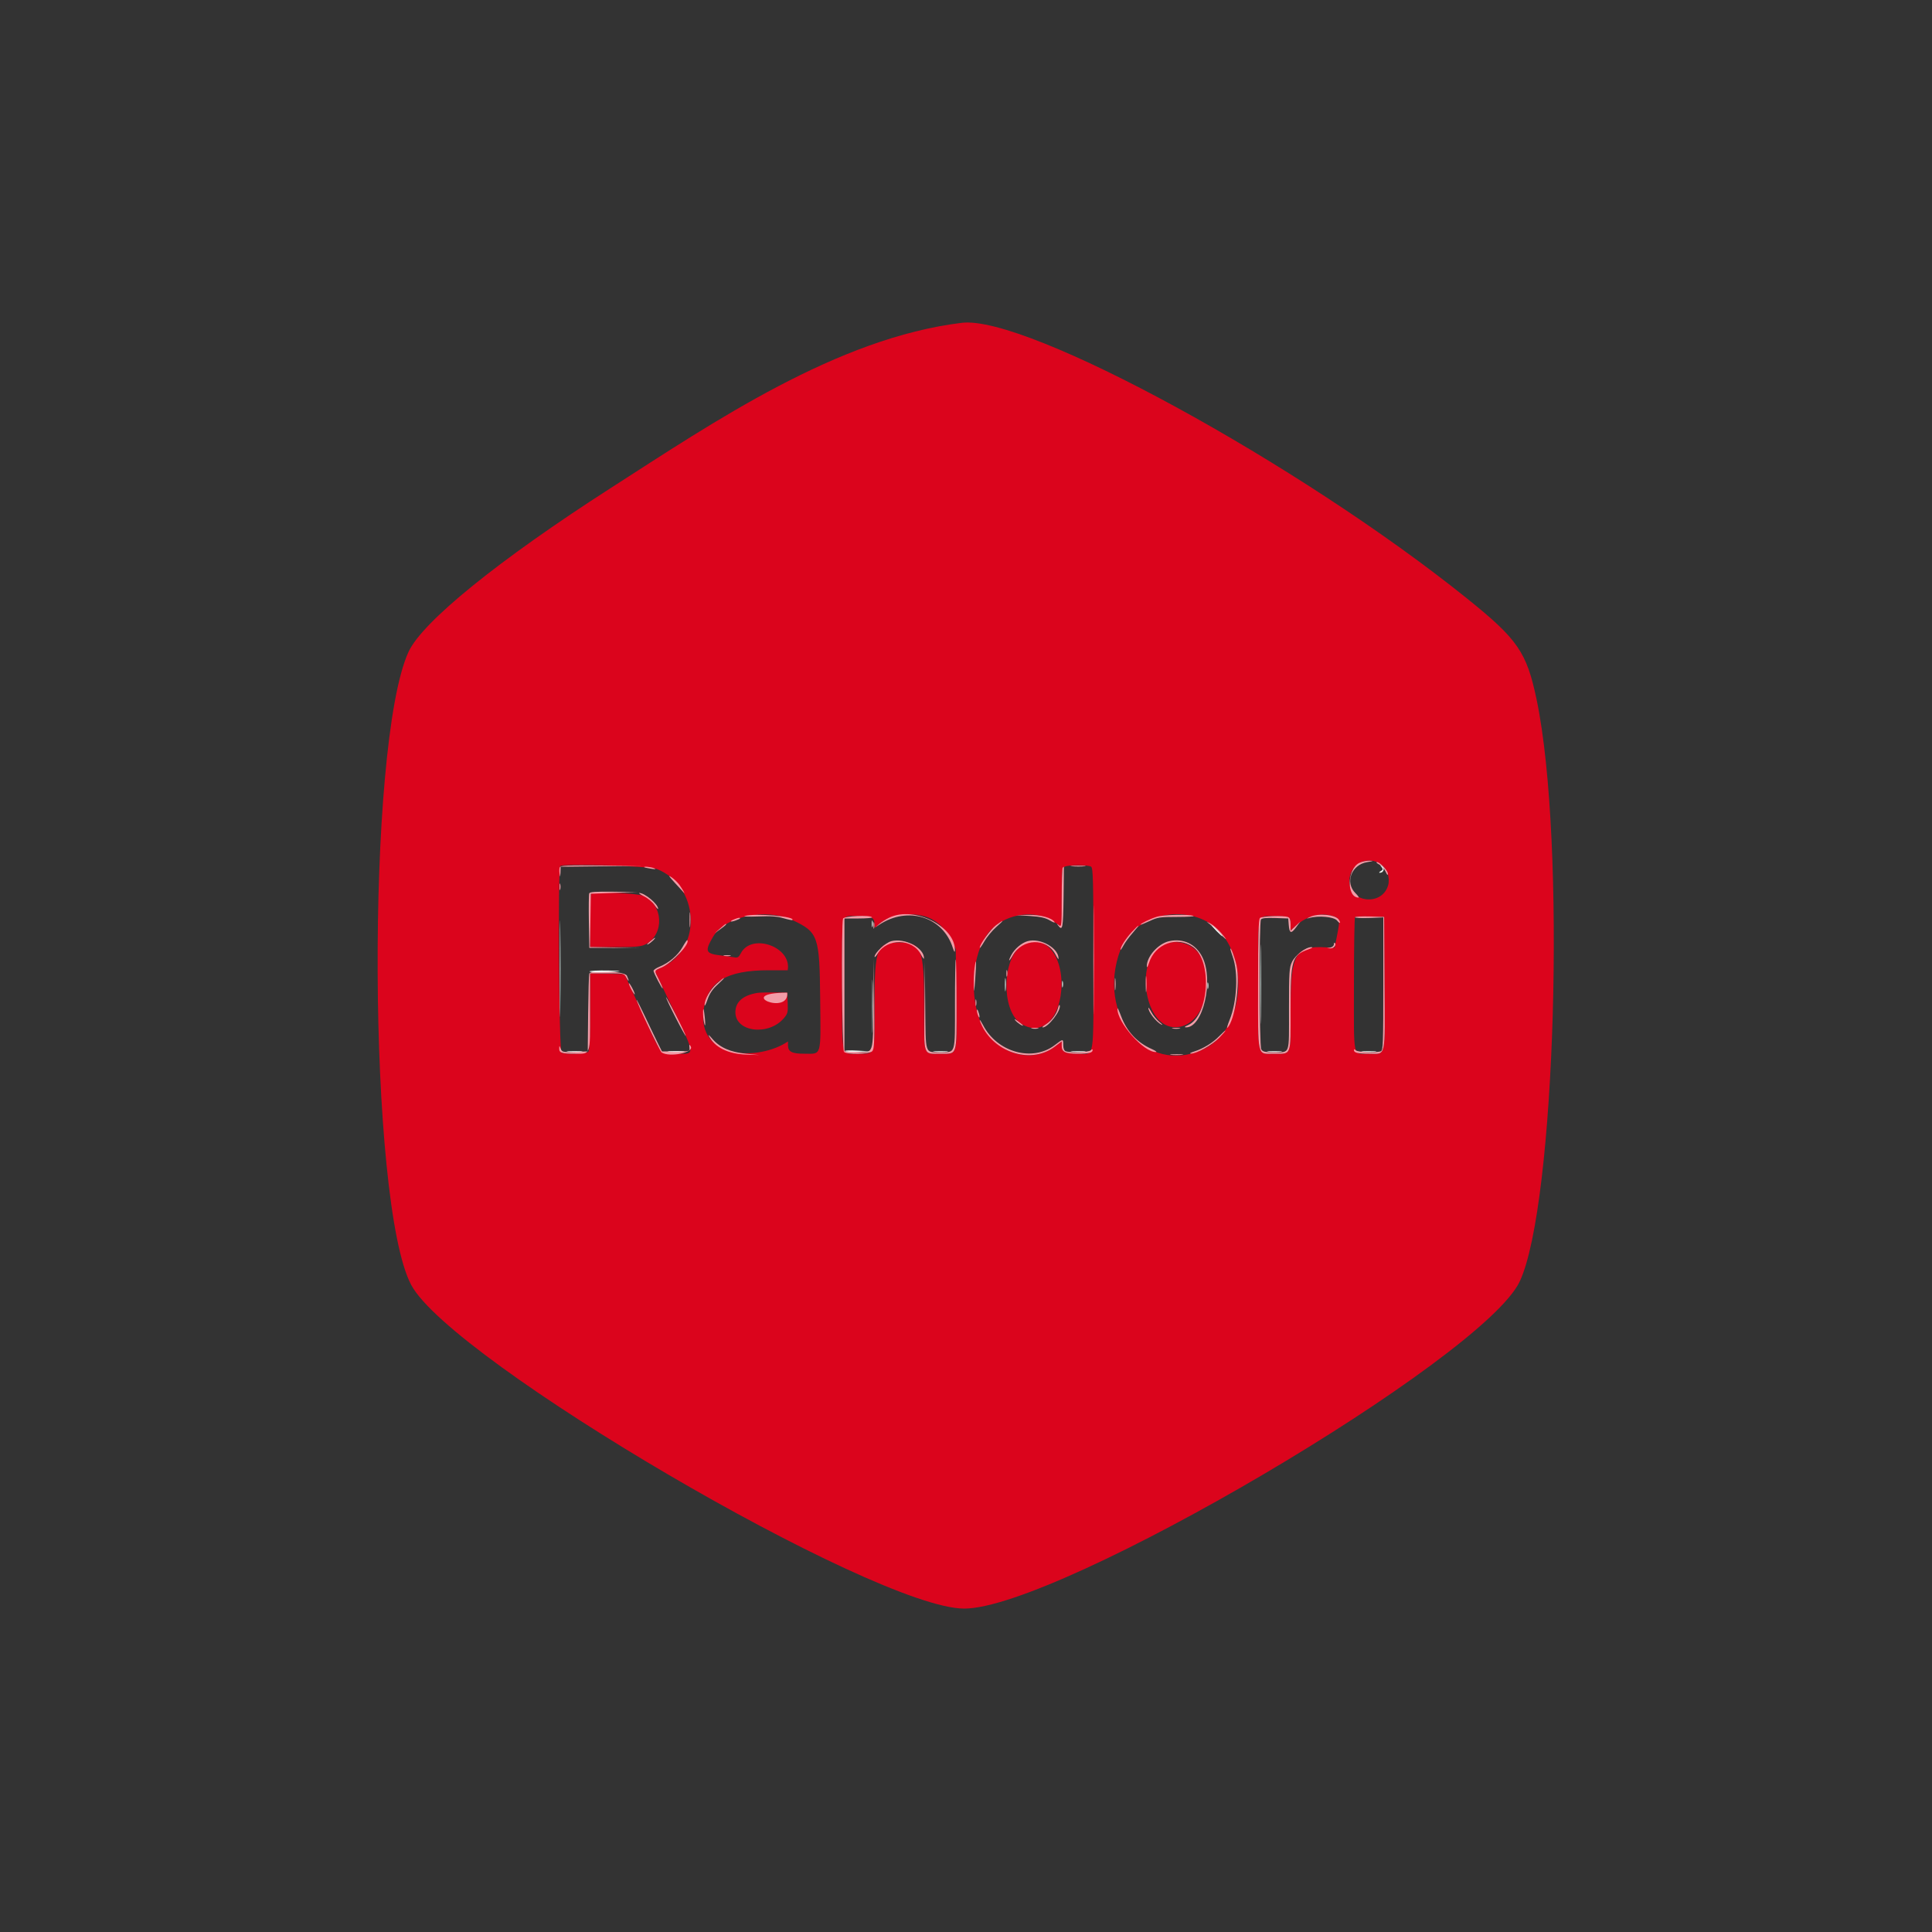 <svg width="50" height="50" viewBox="0 0 50 50" fill="none" xmlns="http://www.w3.org/2000/svg">
<rect x="0" y="0" width="50" height="50" fill="#333333" stroke="none"/>
<path fill-rule="evenodd" clip-rule="evenodd" d="M15.811 12.627C12.902 14.495 10.925 16.097 10.571 16.873C9.472 19.289 9.521 31.126 10.64 33.25C11.673 35.208 22.617 41.619 24.947 41.63C27.389 41.643 38.386 35.17 39.33 33.165C40.259 31.192 40.534 21.764 39.768 18.108C39.51 16.877 39.284 16.548 37.962 15.485C33.613 11.989 26.587 8.154 24.895 8.354C21.665 8.747 18.477 10.916 15.811 12.627ZM35.755 22.379C35.904 22.49 35.978 22.728 35.923 22.917C35.763 23.458 34.92 23.364 34.92 22.805C34.92 22.358 35.398 22.114 35.755 22.379ZM17.003 22.491C18.084 22.925 18.188 24.515 17.168 25.014C17.049 25.072 16.951 25.126 16.951 25.133C16.951 25.141 17.089 25.431 17.256 25.779C18.035 27.391 18.015 27.27 17.497 27.27C17.071 27.269 17.135 27.345 16.616 26.207L16.162 25.21L15.271 25.188V26.181C15.271 26.9 15.258 27.187 15.223 27.222C15.173 27.272 14.649 27.29 14.534 27.246C14.466 27.22 14.433 22.481 14.5 22.413C14.572 22.341 16.803 22.411 17.003 22.491ZM28.237 22.429C28.289 22.462 28.297 22.773 28.297 24.83C28.297 27.521 28.338 27.269 27.904 27.27C27.569 27.27 27.477 27.227 27.477 27.069V26.951L27.295 27.089C26.658 27.575 25.664 27.225 25.358 26.407C25.059 25.608 25.2 24.508 25.662 24.047C26.081 23.628 26.819 23.539 27.274 23.852L27.477 23.991V23.233C27.477 22.552 27.484 22.47 27.547 22.433C27.635 22.381 28.157 22.378 28.237 22.429ZM15.297 23.137C15.283 23.151 15.271 23.466 15.271 23.837V24.51H15.922C16.478 24.51 16.593 24.499 16.712 24.436C17.201 24.176 17.166 23.418 16.655 23.186C16.489 23.111 15.364 23.07 15.297 23.137ZM20.514 23.814C21.176 24.126 21.211 24.226 21.226 25.849C21.241 27.38 21.273 27.27 20.809 27.27C20.491 27.27 20.393 27.218 20.393 27.049V26.953C19.639 27.462 18.039 27.426 18.21 26.138C18.307 25.409 18.797 25.11 19.895 25.11H20.385C20.5 24.5 19.448 24.137 19.172 24.671C19.119 24.774 19.09 24.792 19 24.775C18.941 24.764 18.794 24.743 18.672 24.729C18.256 24.682 18.23 24.625 18.456 24.24C18.765 23.713 19.83 23.492 20.514 23.814ZM23.922 23.711C24.206 23.79 24.443 23.994 24.595 24.289L24.735 24.562L24.749 25.849C24.765 27.36 24.791 27.27 24.35 27.27C23.881 27.27 23.915 27.369 23.915 26.027C23.915 24.548 23.853 24.39 23.274 24.39C22.69 24.39 22.635 24.528 22.634 25.977C22.634 27.354 22.663 27.27 22.199 27.27C21.76 27.27 21.794 27.42 21.794 25.505C21.794 23.519 21.751 23.71 22.197 23.71C22.575 23.71 22.634 23.742 22.634 23.945C22.634 24.021 22.642 24.02 22.744 23.923C22.994 23.688 23.507 23.596 23.922 23.711ZM31.15 23.807C32.36 24.363 32.34 26.619 31.122 27.165C29.65 27.826 28.366 26.265 28.996 24.582C29.287 23.805 30.33 23.43 31.15 23.807ZM34.511 23.713C34.676 23.77 34.682 23.801 34.606 24.192L34.54 24.53L34.315 24.517C33.52 24.471 33.4 24.683 33.4 26.128C33.4 27.354 33.431 27.27 32.965 27.27C32.527 27.27 32.559 27.412 32.559 25.475C32.559 23.561 32.525 23.71 32.964 23.71C33.372 23.71 33.4 23.723 33.4 23.918V24.078L33.547 23.949C33.835 23.696 34.204 23.606 34.511 23.713ZM35.831 25.45C35.843 27.428 35.877 27.27 35.436 27.27C34.998 27.27 35.04 27.461 35.04 25.492C35.04 24.541 35.053 23.751 35.068 23.735C35.084 23.72 35.259 23.712 35.459 23.719L35.821 23.73L35.831 25.45ZM26.432 24.482C25.935 24.816 25.914 26.127 26.4 26.473C26.899 26.828 27.396 26.439 27.464 25.643C27.543 24.705 27.003 24.097 26.432 24.482ZM30.084 24.456C29.375 24.816 29.591 26.507 30.355 26.581C31.045 26.647 31.467 25.619 31.091 24.786C30.933 24.436 30.44 24.274 30.084 24.456ZM19.593 25.697C19.222 25.762 19.032 25.931 19.032 26.197C19.032 26.713 19.895 26.816 20.29 26.347C20.386 26.233 20.395 26.193 20.385 25.955L20.373 25.69L20.033 25.685C19.846 25.682 19.648 25.687 19.593 25.697Z" fill="#DB041C"/>
<path fill-rule="evenodd" clip-rule="evenodd" d="M35.178 22.332C34.859 22.489 34.845 23.23 35.161 23.23C35.179 23.23 35.142 23.177 35.077 23.113C34.802 22.838 34.975 22.38 35.38 22.312C35.551 22.284 35.56 22.279 35.44 22.275C35.363 22.273 35.245 22.299 35.178 22.332ZM35.694 22.374C35.756 22.408 35.832 22.493 35.862 22.563C35.897 22.643 35.918 22.663 35.919 22.617C35.921 22.532 35.712 22.309 35.633 22.311C35.604 22.312 35.631 22.34 35.694 22.374ZM14.486 22.446C14.474 22.477 14.472 22.554 14.482 22.616C14.496 22.712 14.499 22.706 14.505 22.58L14.51 22.431L16.652 22.408L15.58 22.399C14.686 22.391 14.504 22.399 14.486 22.446ZM27.748 22.419C27.842 22.428 27.986 22.427 28.068 22.419C28.15 22.41 28.073 22.403 27.897 22.403C27.721 22.404 27.654 22.411 27.748 22.419ZM16.675 22.444C16.684 22.452 16.764 22.47 16.852 22.483C16.963 22.5 16.988 22.497 16.932 22.471C16.855 22.437 16.64 22.414 16.675 22.444ZM27.503 22.456C27.489 22.471 27.477 22.824 27.477 23.241C27.477 23.958 27.473 23.997 27.407 23.945C27.343 23.895 27.342 23.896 27.391 23.96C27.499 24.097 27.514 24.02 27.525 23.23C27.532 22.79 27.533 22.43 27.533 22.43C27.533 22.43 27.518 22.442 27.503 22.456ZM28.296 24.85C28.296 26.104 28.301 26.611 28.307 25.977C28.313 25.343 28.313 24.317 28.307 23.697C28.301 23.077 28.296 23.596 28.296 24.85ZM17.469 22.852C17.589 22.983 17.696 23.099 17.706 23.11C17.738 23.144 17.663 23.015 17.584 22.901C17.542 22.842 17.451 22.753 17.38 22.704C17.282 22.636 17.304 22.671 17.469 22.852ZM14.48 22.95C14.48 23.027 14.488 23.058 14.498 23.02C14.508 22.981 14.508 22.918 14.498 22.88C14.488 22.841 14.48 22.873 14.48 22.95ZM15.249 23.121C15.238 23.15 15.234 23.478 15.24 23.851L15.251 24.53L16.551 24.533L15.269 24.508L15.291 23.13L16.491 23.086L15.88 23.078C15.412 23.072 15.264 23.082 15.249 23.121ZM16.673 23.2C16.771 23.249 16.892 23.351 16.941 23.426C16.991 23.5 17.032 23.542 17.032 23.519C17.032 23.399 16.687 23.11 16.545 23.11C16.517 23.11 16.575 23.15 16.673 23.2ZM17.846 23.81C17.846 23.986 17.853 24.053 17.861 23.959C17.87 23.865 17.87 23.721 17.861 23.639C17.853 23.557 17.846 23.634 17.846 23.81ZM19.273 23.706C19.218 23.722 19.372 23.727 19.616 23.718C19.946 23.704 20.116 23.716 20.275 23.763C20.394 23.798 20.497 23.819 20.506 23.811C20.599 23.717 19.547 23.628 19.273 23.706ZM23.015 23.748C22.926 23.79 22.809 23.864 22.754 23.912L22.654 24L22.754 23.933C23.497 23.442 24.405 23.727 24.659 24.53C24.691 24.631 24.711 24.658 24.713 24.603C24.732 23.977 23.663 23.438 23.015 23.748ZM26.656 23.706C26.928 23.724 27.054 23.752 27.169 23.82C27.253 23.87 27.309 23.89 27.294 23.866C27.224 23.752 26.934 23.672 26.616 23.677L26.296 23.683L26.656 23.706ZM29.938 23.726C29.768 23.779 29.517 23.901 29.517 23.929C29.517 23.938 29.621 23.897 29.748 23.838C29.958 23.739 30.02 23.73 30.466 23.73C30.735 23.73 30.924 23.718 30.887 23.703C30.77 23.656 30.106 23.672 29.938 23.726ZM33.9 23.731C33.809 23.775 33.804 23.782 33.88 23.759C34.12 23.689 34.523 23.725 34.603 23.824C34.677 23.915 34.71 23.899 34.649 23.802C34.564 23.67 34.116 23.627 33.9 23.731ZM21.818 23.773C21.769 23.902 21.791 27.171 21.842 27.222C21.917 27.297 22.493 27.285 22.571 27.207C22.626 27.152 22.633 26.993 22.625 25.977L22.616 24.81L22.604 25.967C22.591 27.322 22.62 27.237 22.178 27.222L21.854 27.21V23.77H22.22C22.422 23.77 22.578 23.756 22.568 23.74C22.528 23.675 21.844 23.706 21.818 23.773ZM32.607 23.758C32.571 23.794 32.559 24.23 32.559 25.475C32.559 27.412 32.527 27.27 32.965 27.27C33.431 27.27 33.4 27.354 33.4 26.128C33.4 24.837 33.434 24.722 33.866 24.568C33.961 24.535 33.988 24.513 33.938 24.512C33.797 24.509 33.523 24.718 33.438 24.892C33.366 25.042 33.359 25.142 33.359 26.118C33.359 27.333 33.397 27.23 32.957 27.23C32.726 27.23 32.675 27.218 32.641 27.153C32.59 27.059 32.584 23.876 32.633 23.798C32.657 23.761 32.76 23.75 33.003 23.758L33.339 23.77L33.352 23.93C33.37 24.158 33.412 24.174 33.54 24.002L33.653 23.85L33.4 24.085V23.922C33.4 23.81 33.38 23.751 33.336 23.734C33.22 23.689 32.657 23.708 32.607 23.758ZM35.067 23.738C35.056 23.756 35.217 23.764 35.424 23.757L35.8 23.744V25.463C35.8 26.993 35.794 27.184 35.737 27.206C35.623 27.25 35.138 27.232 35.088 27.182C35.056 27.15 35.04 27.148 35.04 27.178C35.04 27.246 35.144 27.27 35.436 27.27C35.877 27.27 35.843 27.428 35.831 25.45L35.821 23.73L35.454 23.718C35.252 23.712 35.078 23.721 35.067 23.738ZM19.003 23.791C18.869 23.845 18.894 23.872 19.032 23.824C19.099 23.801 19.153 23.775 19.153 23.766C19.153 23.742 19.104 23.75 19.003 23.791ZM22.604 23.95C22.604 24.027 22.612 24.058 22.622 24.02C22.632 23.981 22.632 23.918 22.622 23.88C22.612 23.841 22.604 23.873 22.604 23.95ZM25.779 23.943C25.636 24.049 25.355 24.438 25.356 24.528C25.356 24.551 25.409 24.478 25.474 24.365C25.538 24.253 25.676 24.086 25.779 23.995C25.997 23.804 25.997 23.78 25.779 23.943ZM31.258 23.879C31.302 23.907 31.437 24.029 31.558 24.15C31.679 24.271 31.752 24.334 31.721 24.29C31.593 24.113 31.412 23.94 31.298 23.886C31.232 23.855 31.214 23.851 31.258 23.879ZM18.631 24.033L18.492 24.156L18.642 24.048C18.775 23.953 18.818 23.91 18.781 23.91C18.775 23.91 18.707 23.965 18.631 24.033ZM29.286 24.125C29.132 24.292 28.995 24.508 28.999 24.578C29 24.595 29.034 24.547 29.075 24.47C29.116 24.393 29.225 24.244 29.317 24.14C29.527 23.901 29.503 23.89 29.286 24.125ZM16.811 24.375C16.74 24.436 16.725 24.46 16.775 24.436C16.848 24.399 16.986 24.267 16.947 24.271C16.938 24.272 16.878 24.319 16.811 24.375ZM17.662 24.513C17.546 24.721 17.31 24.921 17.062 25.021C16.979 25.055 16.912 25.102 16.913 25.126C16.916 25.18 17.147 25.623 17.15 25.579C17.151 25.561 17.107 25.458 17.052 25.35C16.927 25.103 16.921 25.127 17.124 25.038C17.4 24.915 17.87 24.415 17.787 24.331C17.779 24.323 17.722 24.405 17.662 24.513ZM23.066 24.358C22.917 24.397 22.634 24.661 22.634 24.76C22.635 24.787 22.67 24.751 22.714 24.68C22.961 24.274 23.613 24.285 23.831 24.698C23.875 24.782 23.912 24.83 23.913 24.806C23.924 24.534 23.416 24.265 23.066 24.358ZM26.596 24.357C26.439 24.401 26.257 24.556 26.172 24.718C26.081 24.893 26.109 24.904 26.207 24.731C26.462 24.282 27.084 24.264 27.313 24.698C27.357 24.782 27.394 24.835 27.395 24.818C27.41 24.543 26.927 24.264 26.596 24.357ZM30.26 24.357C29.973 24.42 29.672 24.761 29.68 25.013C29.682 25.055 29.706 25.015 29.735 24.924C29.891 24.424 30.464 24.215 30.875 24.508C31.384 24.87 31.289 26.295 30.74 26.534C30.656 26.57 30.642 26.587 30.694 26.588C31.132 26.598 31.418 25.374 31.117 24.77C30.951 24.434 30.624 24.277 30.26 24.357ZM34.52 24.441C34.52 24.476 34.479 24.512 34.43 24.522L34.34 24.539L34.431 24.544C34.519 24.55 34.596 24.453 34.545 24.401C34.531 24.388 34.52 24.405 34.52 24.441ZM31.842 24.555C31.84 24.569 31.867 24.659 31.901 24.755C32.05 25.171 32.015 25.919 31.824 26.391C31.769 26.529 31.742 26.623 31.764 26.601C31.96 26.405 32.1 25.45 32.002 24.99C31.959 24.79 31.85 24.494 31.842 24.555ZM18.743 24.738C18.793 24.748 18.865 24.747 18.903 24.737C18.941 24.727 18.901 24.72 18.813 24.72C18.724 24.72 18.693 24.729 18.743 24.738ZM24.715 25.982C24.715 27.307 24.739 27.23 24.337 27.23C23.927 27.229 23.958 27.322 23.945 26.028L23.934 24.89L23.924 26.038C23.913 27.368 23.88 27.27 24.35 27.27C24.779 27.27 24.755 27.344 24.755 25.987C24.755 25.351 24.746 24.83 24.735 24.83C24.724 24.83 24.715 25.348 24.715 25.982ZM25.221 25.054C25.207 25.157 25.198 25.36 25.201 25.506C25.206 25.72 25.213 25.687 25.239 25.33C25.272 24.866 25.264 24.742 25.221 25.054ZM26.045 25.19C26.045 25.267 26.053 25.298 26.064 25.26C26.074 25.221 26.074 25.158 26.064 25.12C26.053 25.081 26.045 25.113 26.045 25.19ZM15.25 25.2C15.24 25.227 15.227 25.691 15.221 26.23L15.211 27.21L14.88 27.222C14.567 27.233 14.547 27.228 14.512 27.142C14.476 27.052 14.475 27.052 14.473 27.136C14.47 27.248 14.538 27.27 14.886 27.27C15.292 27.27 15.271 27.33 15.271 26.182V25.19H15.71C16.148 25.19 16.149 25.19 16.208 25.3C16.279 25.431 16.291 25.397 16.225 25.252C16.171 25.134 15.291 25.088 15.25 25.2ZM29.652 25.47C29.652 25.657 29.659 25.733 29.667 25.64C29.675 25.547 29.675 25.393 29.667 25.3C29.659 25.206 29.652 25.283 29.652 25.47ZM28.85 25.47C28.85 25.613 28.857 25.671 28.866 25.6C28.875 25.529 28.875 25.411 28.866 25.34C28.857 25.268 28.85 25.327 28.85 25.47ZM18.546 25.46C18.377 25.613 18.234 25.865 18.234 26.01C18.235 26.054 18.269 25.991 18.31 25.87C18.365 25.712 18.439 25.602 18.573 25.48C18.676 25.386 18.75 25.31 18.736 25.31C18.723 25.31 18.638 25.377 18.546 25.46ZM16.275 25.45C16.275 25.472 16.309 25.553 16.351 25.63C16.394 25.707 16.428 25.752 16.428 25.73C16.428 25.708 16.394 25.627 16.351 25.55C16.309 25.473 16.275 25.428 16.275 25.45ZM20.373 25.69C18.981 25.698 20.43 26.295 20.373 25.69ZM17.236 25.81C17.236 25.832 17.351 26.075 17.492 26.35C17.633 26.625 17.748 26.832 17.748 26.81C17.748 26.788 17.633 26.545 17.492 26.27C17.351 25.995 17.236 25.788 17.236 25.81ZM25.245 25.95C25.245 26.027 25.253 26.058 25.263 26.02C25.273 25.981 25.273 25.918 25.263 25.88C25.253 25.841 25.245 25.873 25.245 25.95ZM16.475 25.874C16.467 25.926 17.077 27.209 17.123 27.238C17.333 27.371 17.969 27.24 17.876 27.082C17.838 27.019 17.834 27.022 17.843 27.11C17.852 27.21 17.852 27.21 17.492 27.21H17.132L17.041 27.03C16.991 26.931 16.844 26.625 16.714 26.35C16.584 26.075 16.477 25.861 16.475 25.874ZM27.381 26.088C27.34 26.249 27.209 26.423 27.061 26.514C26.992 26.556 26.958 26.59 26.985 26.59C27.126 26.59 27.469 26.146 27.426 26.018C27.417 25.992 27.397 26.023 27.381 26.088ZM28.919 26.099C28.904 26.451 29.602 27.24 29.918 27.227C29.951 27.226 29.899 27.19 29.804 27.147C29.425 26.979 29.162 26.696 29.014 26.299C28.963 26.162 28.921 26.072 28.919 26.099ZM29.72 26.083C29.714 26.183 29.921 26.449 30.058 26.517C30.102 26.539 30.079 26.508 30.007 26.45C29.935 26.391 29.841 26.277 29.799 26.196C29.756 26.116 29.72 26.065 29.72 26.083ZM18.196 26.253C18.198 26.34 18.215 26.455 18.233 26.51C18.253 26.572 18.257 26.519 18.244 26.37C18.218 26.092 18.19 26.025 18.196 26.253ZM25.281 26.15C25.281 26.183 25.297 26.246 25.316 26.29C25.337 26.34 25.35 26.348 25.35 26.31C25.35 26.277 25.334 26.214 25.316 26.17C25.294 26.119 25.281 26.112 25.281 26.15ZM26.273 26.404C26.326 26.47 26.476 26.569 26.476 26.539C26.476 26.531 26.418 26.482 26.346 26.43C26.265 26.371 26.238 26.361 26.273 26.404ZM25.357 26.402C25.357 26.42 25.385 26.492 25.421 26.562C25.78 27.27 26.713 27.533 27.295 27.089L27.477 26.951V27.069C27.477 27.225 27.569 27.27 27.891 27.27C28.174 27.27 28.277 27.245 28.277 27.178C28.277 27.148 28.261 27.15 28.229 27.182C28.179 27.232 27.694 27.25 27.58 27.206C27.54 27.19 27.517 27.133 27.517 27.046C27.517 26.879 27.518 26.879 27.295 27.049C26.72 27.488 25.803 27.232 25.442 26.53C25.396 26.442 25.358 26.384 25.357 26.402ZM26.707 26.618C26.756 26.628 26.828 26.627 26.867 26.617C26.905 26.608 26.864 26.6 26.776 26.6C26.688 26.601 26.657 26.609 26.707 26.618ZM30.348 26.618C30.398 26.628 30.479 26.628 30.528 26.618C30.578 26.609 30.537 26.601 30.438 26.601C30.339 26.601 30.299 26.609 30.348 26.618ZM31.556 26.813C31.392 26.984 31.139 27.14 30.907 27.212C30.814 27.241 30.774 27.266 30.818 27.267C30.964 27.272 31.376 27.042 31.557 26.855C31.655 26.753 31.726 26.67 31.715 26.67C31.704 26.67 31.632 26.735 31.556 26.813ZM18.345 26.81C18.495 27.104 18.837 27.275 19.313 27.293L19.653 27.305L19.309 27.271C18.902 27.231 18.624 27.108 18.432 26.881C18.362 26.798 18.322 26.766 18.345 26.81ZM20.221 27.067L20.389 26.956C20.389 26.956 20.209 27.075 20.221 27.067ZM30.307 27.299C30.378 27.308 30.504 27.308 30.587 27.299C30.67 27.291 30.612 27.283 30.458 27.283C30.304 27.283 30.236 27.29 30.307 27.299Z" fill="#F29CA7"/>
<path fill-rule="evenodd" clip-rule="evenodd" d="M35.753 22.437C35.797 22.493 35.794 22.51 35.733 22.545C35.693 22.568 35.681 22.588 35.706 22.588C35.802 22.591 35.845 22.483 35.771 22.425C35.708 22.375 35.706 22.377 35.753 22.437ZM14.489 25.07C14.489 26.181 14.494 26.635 14.5 26.08C14.507 25.524 14.507 24.615 14.5 24.06C14.494 23.504 14.489 23.959 14.489 25.07ZM22.564 23.91C22.564 23.987 22.572 24.018 22.582 23.98C22.592 23.941 22.592 23.878 22.582 23.84C22.572 23.801 22.564 23.833 22.564 23.91ZM32.617 25.47C32.617 26.383 32.623 26.756 32.629 26.3C32.636 25.843 32.636 25.096 32.629 24.64C32.623 24.183 32.617 24.557 32.617 25.47ZM31.478 24.09C31.553 24.167 31.623 24.23 31.634 24.23C31.645 24.23 31.593 24.167 31.519 24.09C31.444 24.013 31.374 23.95 31.363 23.95C31.352 23.95 31.404 24.013 31.478 24.09ZM22.572 26.05C22.572 26.666 22.577 26.912 22.584 26.598C22.591 26.283 22.591 25.779 22.584 25.477C22.577 25.176 22.572 25.434 22.572 26.05ZM15.257 25.14C15.247 25.156 15.385 25.165 15.565 25.159C16.126 25.141 16.189 25.124 15.723 25.117C15.477 25.113 15.267 25.123 15.257 25.14ZM26.009 25.49C26.009 25.644 26.017 25.702 26.025 25.619C26.034 25.536 26.034 25.41 26.025 25.339C26.016 25.268 26.009 25.336 26.009 25.49ZM27.486 25.47C27.486 25.547 27.494 25.578 27.504 25.54C27.514 25.501 27.514 25.438 27.504 25.4C27.494 25.361 27.486 25.393 27.486 25.47ZM31.248 25.51C31.248 25.587 31.256 25.619 31.266 25.58C31.276 25.541 31.276 25.479 31.266 25.44C31.256 25.401 31.248 25.433 31.248 25.51ZM21.869 27.202C21.887 27.219 22.044 27.228 22.218 27.221L22.534 27.209L22.186 27.19C21.994 27.179 21.852 27.184 21.869 27.202ZM14.7 27.219C14.794 27.228 14.947 27.228 15.041 27.219C15.134 27.211 15.058 27.204 14.871 27.204C14.684 27.204 14.607 27.211 14.7 27.219ZM17.323 27.22C17.428 27.228 17.59 27.228 17.683 27.219C17.776 27.211 17.69 27.204 17.492 27.204C17.294 27.204 17.218 27.211 17.323 27.22ZM24.186 27.219C24.28 27.228 24.424 27.228 24.506 27.219C24.588 27.211 24.511 27.204 24.335 27.204C24.159 27.204 24.092 27.211 24.186 27.219ZM27.748 27.219C27.842 27.228 27.986 27.228 28.068 27.219C28.15 27.211 28.073 27.204 27.897 27.204C27.721 27.204 27.654 27.211 27.748 27.219ZM32.83 27.219C32.924 27.228 33.068 27.228 33.15 27.219C33.232 27.211 33.155 27.204 32.979 27.204C32.803 27.204 32.736 27.211 32.83 27.219ZM35.271 27.219C35.365 27.228 35.51 27.228 35.592 27.219C35.673 27.211 35.596 27.204 35.42 27.204C35.244 27.204 35.177 27.211 35.271 27.219Z" fill="#ECF9F5"/>
</svg>
